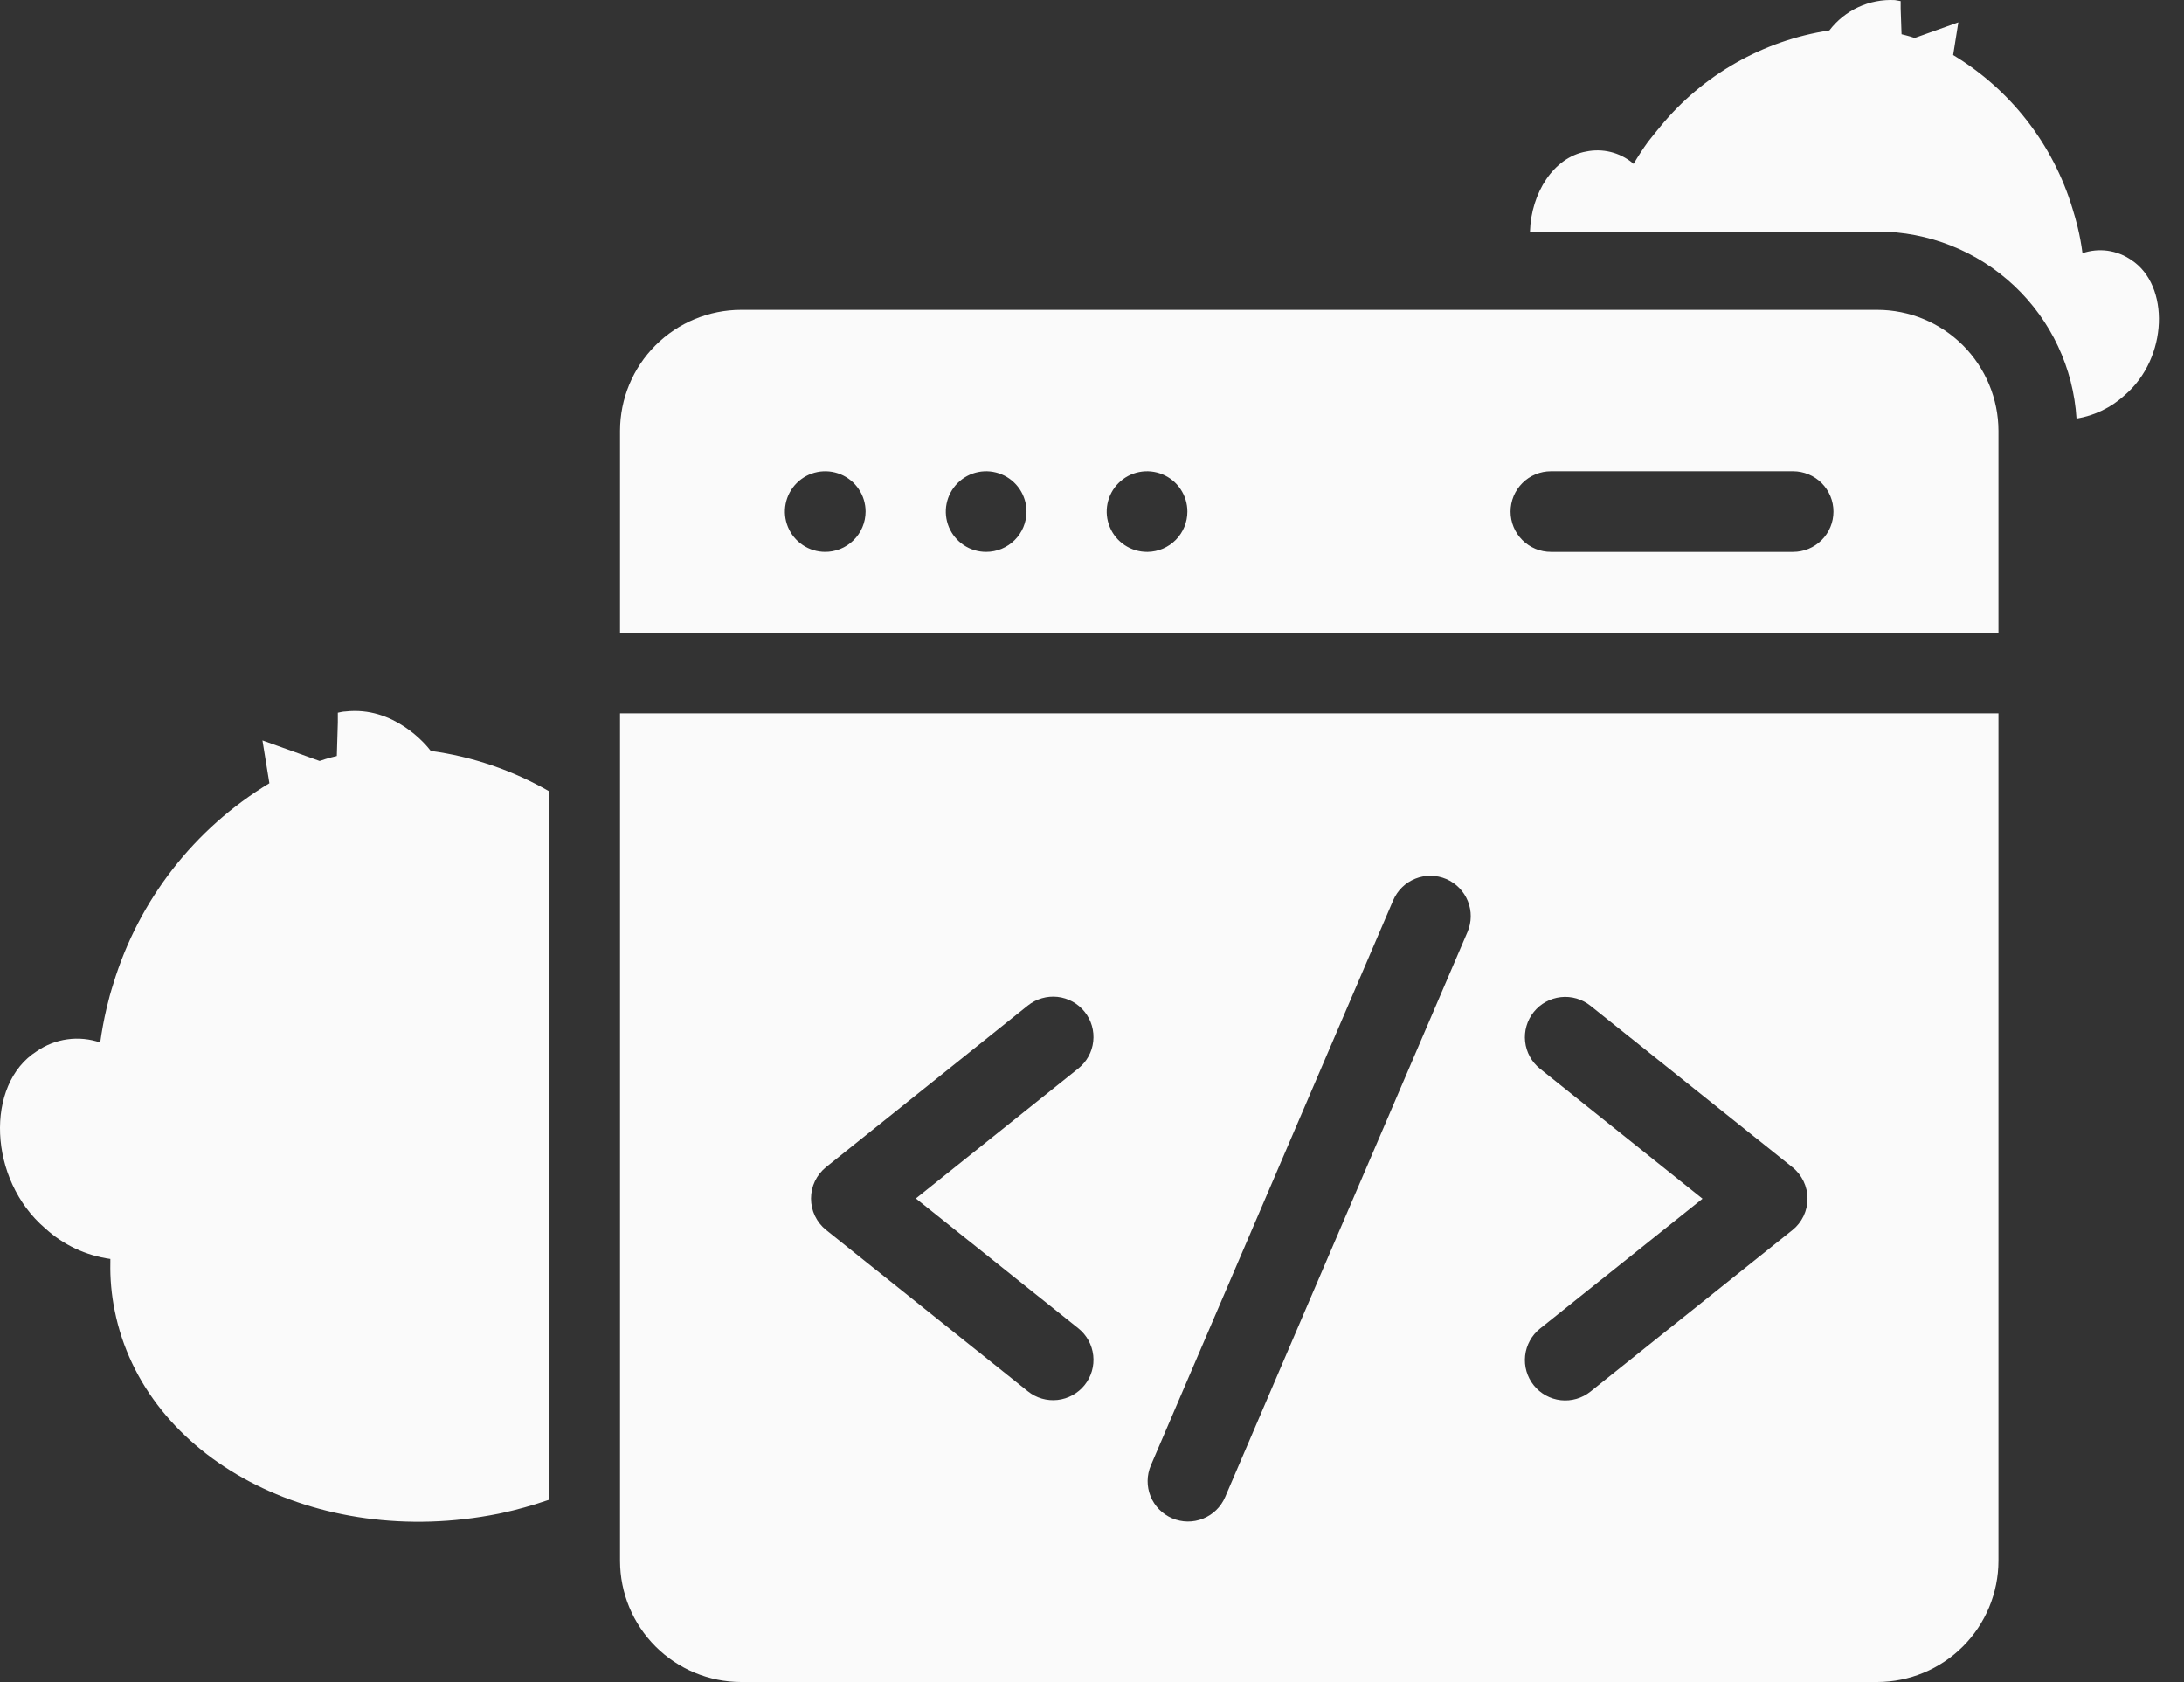 <svg width="87" height="67" viewBox="0 0 87 67" fill="none" xmlns="http://www.w3.org/2000/svg">
    <rect x="0" y="0" width="87" height="67" fill="#333333" stroke="none"/>
    <path
        d="M74.782 12.34H29.521C28.243 12.341 27.017 12.85 26.113 13.753C25.209 14.656 24.701 15.881 24.699 17.158V25.198H79.609V17.158C79.606 15.88 79.096 14.656 78.192 13.752C77.287 12.849 76.061 12.341 74.782 12.34ZM32.874 21.981C32.556 21.981 32.245 21.887 31.981 21.711C31.716 21.534 31.51 21.283 31.389 20.99C31.267 20.696 31.235 20.373 31.297 20.062C31.359 19.75 31.512 19.464 31.737 19.24C31.962 19.015 32.248 18.862 32.56 18.8C32.872 18.738 33.195 18.77 33.489 18.892C33.782 19.013 34.033 19.219 34.21 19.483C34.387 19.747 34.481 20.058 34.481 20.375C34.48 20.588 34.438 20.799 34.355 20.995C34.272 21.191 34.152 21.369 34 21.518C33.848 21.668 33.669 21.785 33.471 21.865C33.273 21.944 33.062 21.984 32.849 21.981H32.874ZM39.283 21.981C38.965 21.981 38.654 21.887 38.39 21.711C38.126 21.534 37.92 21.283 37.798 20.99C37.677 20.696 37.645 20.373 37.707 20.062C37.769 19.75 37.922 19.464 38.147 19.24C38.371 19.015 38.658 18.862 38.97 18.8C39.281 18.738 39.605 18.77 39.898 18.892C40.192 19.013 40.443 19.219 40.62 19.483C40.796 19.747 40.891 20.058 40.891 20.375C40.891 20.801 40.721 21.21 40.42 21.511C40.118 21.812 39.709 21.981 39.283 21.981ZM45.693 21.981C45.375 21.981 45.064 21.887 44.8 21.711C44.535 21.534 44.329 21.283 44.208 20.99C44.086 20.696 44.054 20.373 44.116 20.062C44.178 19.75 44.331 19.464 44.556 19.24C44.781 19.015 45.067 18.862 45.379 18.8C45.691 18.738 46.014 18.77 46.308 18.892C46.601 19.013 46.852 19.219 47.029 19.483C47.206 19.747 47.3 20.058 47.3 20.375C47.3 20.797 47.134 21.202 46.838 21.502C46.542 21.803 46.139 21.975 45.717 21.981H45.693ZM71.429 21.981H61.78C61.569 21.981 61.36 21.94 61.165 21.859C60.97 21.778 60.793 21.66 60.644 21.511C60.495 21.362 60.376 21.185 60.295 20.99C60.215 20.795 60.173 20.586 60.173 20.375C60.173 20.164 60.215 19.956 60.295 19.761C60.376 19.566 60.495 19.389 60.644 19.24C60.793 19.09 60.97 18.972 61.165 18.892C61.36 18.811 61.569 18.769 61.78 18.769H71.429C71.64 18.769 71.849 18.811 72.044 18.892C72.239 18.972 72.416 19.09 72.566 19.24C72.715 19.389 72.833 19.566 72.914 19.761C72.995 19.956 73.036 20.164 73.036 20.375C73.036 20.586 72.995 20.795 72.914 20.99C72.833 21.185 72.715 21.362 72.566 21.511C72.416 21.66 72.239 21.778 72.044 21.859C71.849 21.94 71.64 21.981 71.429 21.981Z"
        fill="#FAFAFA" />
    <path
        d="M24.699 62.167C24.701 63.444 25.209 64.67 26.113 65.574C27.017 66.478 28.242 66.987 29.521 66.99H74.782C76.061 66.987 77.287 66.478 78.192 65.574C79.097 64.67 79.606 63.445 79.609 62.167V28.41H24.699V62.167ZM61.346 42.564C61.014 42.298 60.8 41.91 60.754 41.486C60.707 41.063 60.831 40.638 61.097 40.305C61.364 39.973 61.752 39.76 62.176 39.713C62.6 39.666 63.025 39.79 63.358 40.057L71.399 46.486C71.588 46.636 71.739 46.827 71.844 47.044C71.948 47.261 72.002 47.499 72.002 47.739C72.002 47.98 71.948 48.218 71.844 48.435C71.739 48.652 71.588 48.843 71.399 48.993L63.358 55.422C63.025 55.689 62.6 55.812 62.176 55.766C61.752 55.719 61.364 55.506 61.097 55.173C60.831 54.841 60.707 54.416 60.754 53.992C60.8 53.569 61.014 53.181 61.346 52.915L67.82 47.742L61.346 42.564ZM45.846 58.358L55.499 35.854C55.667 35.462 55.984 35.153 56.38 34.995C56.776 34.836 57.219 34.842 57.612 35.009C58.004 35.177 58.313 35.494 58.472 35.89C58.631 36.286 58.625 36.728 58.457 37.12L48.804 59.624C48.636 60.017 48.319 60.326 47.922 60.484C47.526 60.643 47.083 60.637 46.691 60.469C46.299 60.301 45.989 59.985 45.831 59.589C45.672 59.193 45.678 58.75 45.846 58.358ZM32.903 46.486L40.945 40.047C41.109 39.915 41.299 39.816 41.502 39.758C41.704 39.699 41.917 39.68 42.127 39.703C42.336 39.726 42.54 39.791 42.725 39.892C42.91 39.994 43.073 40.131 43.205 40.295C43.337 40.46 43.436 40.649 43.495 40.852C43.554 41.054 43.572 41.267 43.549 41.476C43.526 41.686 43.462 41.889 43.36 42.074C43.258 42.259 43.121 42.422 42.956 42.554L36.483 47.732L42.956 52.905C43.289 53.171 43.502 53.559 43.549 53.983C43.596 54.406 43.472 54.831 43.205 55.164C42.938 55.496 42.55 55.709 42.127 55.756C41.703 55.803 41.278 55.679 40.945 55.412L32.903 48.983C32.717 48.833 32.567 48.642 32.463 48.426C32.36 48.21 32.307 47.974 32.307 47.734C32.307 47.495 32.36 47.259 32.463 47.042C32.567 46.827 32.717 46.636 32.903 46.486Z"
        fill="#FAFAFA" />
    <path
        d="M13.758 28.337C13.66 28.337 13.561 28.366 13.458 28.386V28.77L13.418 30.11C13.265 30.145 13.123 30.184 12.975 30.228L12.733 30.307L10.455 29.489L10.731 31.194C7.743 32.997 5.529 35.842 4.514 39.18C4.411 39.5 4.322 39.825 4.243 40.165C4.139 40.608 4.056 41.062 3.992 41.52C3.572 41.376 3.125 41.332 2.685 41.393C2.246 41.453 1.827 41.617 1.462 41.87C-0.604 43.18 -0.47 46.983 1.798 48.919C2.519 49.581 3.426 50.007 4.396 50.141V50.274C4.382 50.919 4.439 51.563 4.568 52.195C5.747 58.107 12.6 61.738 19.852 60.29L19.995 60.26C20.595 60.13 21.185 59.966 21.765 59.767L21.874 59.733V31.514C20.422 30.679 18.821 30.133 17.16 29.908C16.968 29.647 15.681 28.115 13.758 28.337Z"
        fill="#FAFAFA" />
    <path
        d="M84.894 10.35C84.614 10.157 84.293 10.033 83.957 9.986C83.62 9.94 83.277 9.974 82.956 10.084C82.912 9.734 82.847 9.387 82.764 9.044C82.705 8.798 82.636 8.552 82.557 8.301C81.784 5.747 80.09 3.57 77.804 2.192L78.011 0.891L76.271 1.512L76.088 1.453C75.975 1.423 75.861 1.389 75.748 1.364L75.713 0.339V0.044L75.482 0.004C74.981 -0.022 74.482 0.074 74.028 0.284C73.573 0.495 73.177 0.813 72.874 1.211C70.235 1.612 67.838 2.973 66.144 5.034C65.976 5.231 65.818 5.438 65.651 5.645C65.444 5.931 65.251 6.226 65.074 6.527L65.025 6.483C64.771 6.276 64.474 6.128 64.156 6.051C63.838 5.973 63.506 5.968 63.185 6.034C61.884 6.266 60.992 7.69 60.947 9.222H74.801C76.821 9.225 78.764 9.997 80.235 11.381C81.706 12.765 82.594 14.656 82.719 16.671C83.433 16.554 84.098 16.232 84.632 15.744C86.373 14.262 86.447 11.355 84.894 10.35Z"
        fill="#FAFAFA" />
</svg>